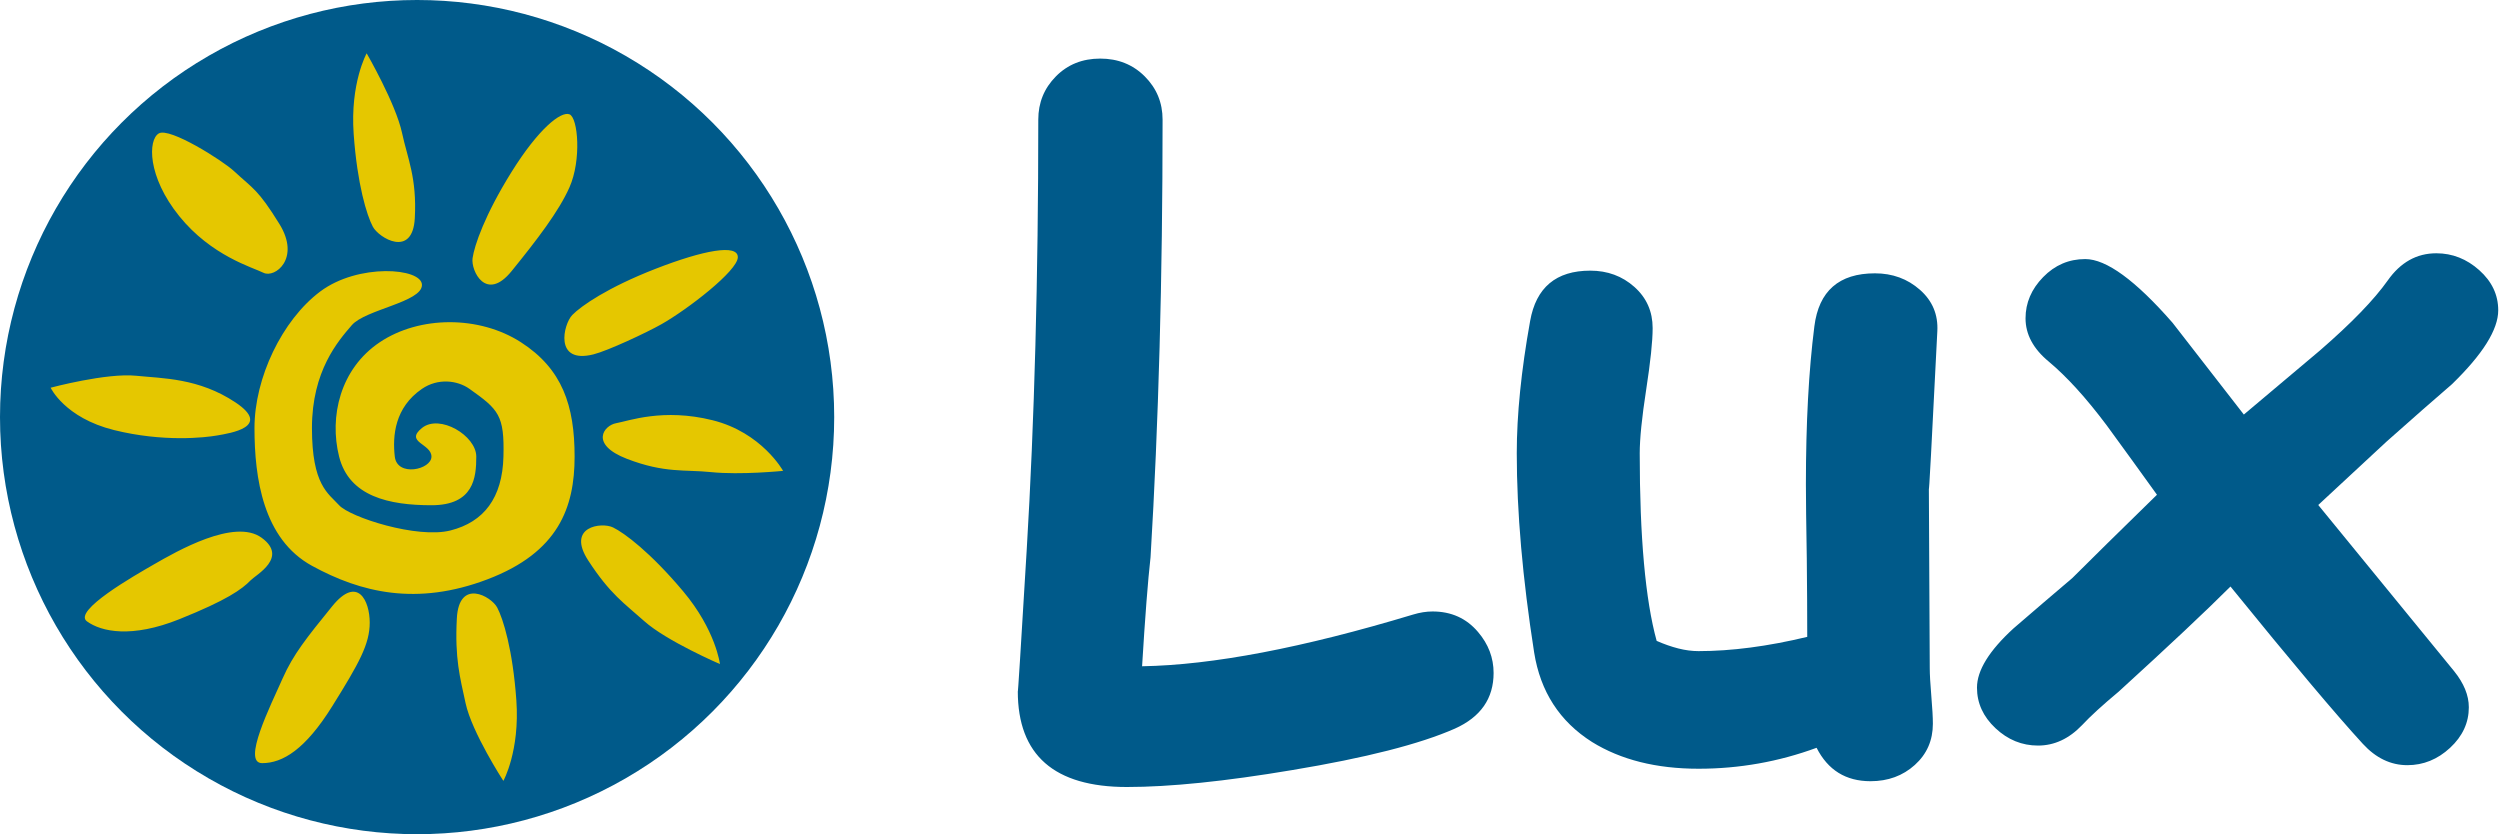 <?xml version="1.0" encoding="UTF-8"?>
<svg width="959px" height="320px" viewBox="0 0 959 320" version="1.1" xmlns="http://www.w3.org/2000/svg" xmlns:xlink="http://www.w3.org/1999/xlink" xmlns:sketch="http://www.bohemiancoding.com/sketch/ns">
    <!-- Generator: Sketch 3.4.2 (15855) - http://www.bohemiancoding.com/sketch -->
    <title>lux-banner-blue</title>
    <desc>Created with Sketch.</desc>
    <defs></defs>
    <g id="Page-1" stroke="none" stroke-width="1" fill="none" fill-rule="evenodd" sketch:type="MSPage">
        <g id="lux-banner-blue" sketch:type="MSLayerGroup">
            <path d="M558.076,279.506 C544.632,285.43 523.84,290.728 495.698,295.399 C469.949,299.729 448.815,301.894 432.295,301.894 C404.381,301.894 390.425,289.646 390.425,265.15 C390.425,267.087 391.564,249.029 393.843,210.976 C396.805,161.529 398.286,106.5 398.286,45.888 C398.286,39.394 400.536,33.868 405.037,29.311 C409.537,24.753 415.205,22.475 422.041,22.475 C428.877,22.475 434.574,24.753 439.131,29.311 C443.688,33.868 445.967,39.394 445.967,45.888 C445.967,106.614 444.429,162.554 441.353,213.71 C440.327,222.825 439.245,236.781 438.105,255.58 C465.108,255.124 499.743,248.516 542.012,235.756 C544.632,234.958 547.139,234.56 549.531,234.56 C556.709,234.56 562.52,237.18 566.963,242.421 C570.951,247.092 572.944,252.333 572.944,258.144 C572.944,267.942 567.988,275.062 558.076,279.506 L558.076,279.506 Z M739.912,187.221 C739.912,194.854 739.969,206.361 740.083,221.742 C740.197,237.123 740.254,248.63 740.254,256.264 C740.254,258.656 740.453,262.217 740.852,266.945 C741.251,271.673 741.45,275.233 741.45,277.626 C741.45,284.006 739.143,289.276 734.529,293.434 C729.915,297.593 724.246,299.672 717.524,299.672 C708.068,299.672 701.175,295.399 696.846,286.854 C682.262,292.209 667.166,294.887 651.558,294.887 C635.379,294.887 621.764,291.469 610.713,284.633 C598.294,276.771 590.889,265.321 588.496,250.282 C584.053,221.799 581.831,196.335 581.831,173.891 C581.831,159.079 583.54,142.161 586.958,123.134 C589.237,110.259 596.927,103.822 610.029,103.822 C616.637,103.822 622.277,105.902 626.948,110.06 C631.619,114.219 633.955,119.488 633.955,125.868 C633.955,130.881 633.129,138.742 631.477,149.452 C629.825,160.162 628.999,168.308 628.999,173.891 C628.999,189.955 629.54,203.997 630.623,216.017 C631.705,228.037 633.328,237.977 635.493,245.839 C638.341,247.092 641.104,248.061 643.782,248.744 C646.459,249.428 649.051,249.77 651.558,249.77 C664.204,249.77 678.104,247.947 693.257,244.301 C693.257,235.528 693.2,225.559 693.086,214.394 C692.858,201.063 692.744,191.493 692.744,185.683 C692.744,162.326 693.826,142.161 695.991,125.185 C697.7,111.627 705.448,104.848 719.233,104.848 C725.955,104.848 731.709,106.955 736.494,111.171 C741.279,115.386 743.501,120.684 743.159,127.064 C740.994,170.473 739.912,190.525 739.912,187.221 L739.912,187.221 Z M940.547,147.401 C934.053,152.984 925.679,160.333 915.425,169.447 L889.277,193.715 L941.401,257.46 C945.161,262.131 947.041,266.745 947.041,271.303 C947.041,277.227 944.648,282.411 939.863,286.854 C935.078,291.298 929.609,293.52 923.457,293.52 C917.077,293.52 911.38,290.785 906.367,285.316 C896.113,274.151 879.194,254.042 855.61,224.989 C846.382,234.218 832.083,247.662 812.715,265.321 C806.562,270.448 801.891,274.721 798.701,278.139 C793.688,283.38 788.049,286 781.782,286 C775.63,286 770.19,283.778 765.461,279.335 C760.733,274.892 758.369,269.708 758.369,263.783 C758.369,257.175 763.04,249.599 772.383,241.054 C779.902,234.56 787.422,228.122 794.941,221.742 C801.891,214.792 812.715,204.14 827.412,189.784 C821.032,180.897 814.595,172.011 808.101,163.124 C800.239,152.642 792.834,144.496 785.884,138.686 C779.959,133.786 776.997,128.261 776.997,122.108 C776.997,116.184 779.247,110.915 783.748,106.3 C788.248,101.686 793.631,99.379 799.897,99.379 C807.987,99.379 819.152,107.525 833.394,123.817 L860.737,159.022 C870.536,150.819 880.277,142.616 889.961,134.413 C902.038,123.931 910.697,114.988 915.938,107.582 C920.837,100.632 927.046,97.157 934.565,97.157 C940.718,97.157 946.215,99.322 951.057,103.651 C955.899,107.981 958.32,113.108 958.32,119.032 C958.32,126.438 952.396,135.894 940.547,147.401 L940.547,147.401 Z" id="Lux" fill="#005A8A" sketch:type="MSShapeGroup"></path>
            <g id="Logo" sketch:type="MSShapeGroup">
                <circle id="Oval-1" fill="#005A8A" cx="160" cy="160" r="160"></circle>
                <path d="M161.862,164.18 C168.635,158.694 182.701,167.122 182.701,175.154 C182.701,183.185 181.761,193.808 165.509,193.808 C149.257,193.808 133.921,190.458 130.083,175.154 C126.244,159.849 130.466,141.453 145.712,131.261 C160.957,121.069 183.843,121.007 199.786,131.261 C215.73,141.515 220.417,155.606 220.417,175.154 C220.417,194.701 214.203,211.887 187.016,222.222 C159.828,232.557 138.401,227.298 119.663,217.037 C100.926,206.776 97.619,183.383 97.619,164.18 C97.619,144.977 108.202,122.832 122.789,111.859 C137.376,100.886 161.862,102.73 161.862,109.314 C161.862,115.898 140.159,118.705 134.949,124.741 C129.74,130.776 119.663,142.234 119.663,164.18 C119.663,186.127 125.915,189.22 130.083,193.808 C134.25,198.396 160.01,206.734 172.803,203.485 C185.595,200.236 192.716,191.044 193.121,175.154 C193.525,159.263 191.321,157.137 180.096,149.168 C175.435,145.859 167.979,144.976 161.862,149.168 C151.401,156.336 150.527,167.225 151.443,175.154 C152.358,183.082 165.509,180.151 165.509,175.154 C165.509,170.156 155.089,169.667 161.862,164.18 Z M196.249,65.932 C185.922,82.492 181.949,94.246 181.275,99.053 C180.601,103.86 186.464,116.07 196.249,104 C206.034,91.93 214.365,81.075 218.452,71.852 C223.099,61.364 221.736,45.129 218.452,43.852 C215.167,42.575 206.576,49.372 196.249,65.932 Z M251.507,103.102 C233.147,110.243 222.918,117.348 219.528,120.829 C216.138,124.311 212.385,139.772 227.651,135.937 C233.239,134.533 248.064,127.569 253.666,124.407 C263.713,118.736 282.939,103.918 283.028,98.696 C283.116,93.474 269.867,95.961 251.507,103.102 Z M273.304,161.193 C254.363,156.489 241.186,161.48 236.406,162.324 C231.626,163.167 226.017,170.444 240.52,176.02 C255.022,181.596 262.654,180.06 272.688,181.096 C284.099,182.275 300.394,180.623 300.394,180.623 C300.394,180.623 292.245,165.897 273.304,161.193 Z M262.036,226.799 C249.477,211.86 239.527,204.45 235.163,202.323 C230.8,200.196 217.166,201.931 225.622,214.967 C234.077,228.003 239.597,231.505 247.106,238.241 C255.645,245.902 276.174,254.738 276.174,254.738 C276.174,254.738 274.594,241.737 262.036,226.799 Z M198.074,268.635 C196.694,249.168 193,237.324 190.72,233.038 C188.44,228.753 176.068,221.7 175.246,237.216 C174.425,252.732 176.474,259.843 178.589,269.706 C180.994,280.923 193.09,299.549 193.09,299.549 C193.09,299.549 199.453,288.103 198.074,268.635 Z M127.416,270.963 C137.743,254.403 141.826,247.111 141.826,238.815 C141.826,230.519 137.201,220.502 127.416,232.572 C117.631,244.642 112.511,250.991 108.425,260.214 C103.778,270.702 92.707,292.741 100.566,292.741 C108.425,292.741 117.089,287.523 127.416,270.963 Z M68.783,237.531 C87.021,230.214 92.79,226.081 96.181,222.575 C98.219,220.468 110.731,213.816 100.336,206.264 C89.942,198.711 67.73,211.497 58.936,216.563 C51.66,220.754 27.815,234.33 33.357,238.356 C38.899,242.383 50.546,244.848 68.783,237.531 Z M43.744,164.972 C62.685,169.676 78.634,167.87 83.414,167.026 C88.194,166.182 104.423,163.769 90.337,154.373 C76.25,144.977 62.32,145.181 52.286,144.145 C40.875,142.966 19.427,148.727 19.427,148.727 C19.427,148.727 24.803,160.268 43.744,164.972 Z M68.763,82.914 C81.071,98.145 96.77,102.512 101.085,104.648 C105.4,106.783 115.423,99.228 107.174,85.906 C98.925,72.584 97.128,72.47 89.741,65.625 C85.395,61.598 65.129,48.77 60.938,51.17 C56.747,53.571 56.454,67.684 68.763,82.914 Z M135.667,51.365 C137.046,70.832 140.74,82.676 143.02,86.962 C145.3,91.247 158.3,99.165 159.122,83.648 C159.943,68.132 156.332,60.836 154.217,50.973 C151.812,39.756 140.651,20.451 140.651,20.451 C140.651,20.451 134.287,31.897 135.667,51.365 Z" id="Sun" fill="#E5C700"></path>
            </g>
        </g>
    </g>
</svg>